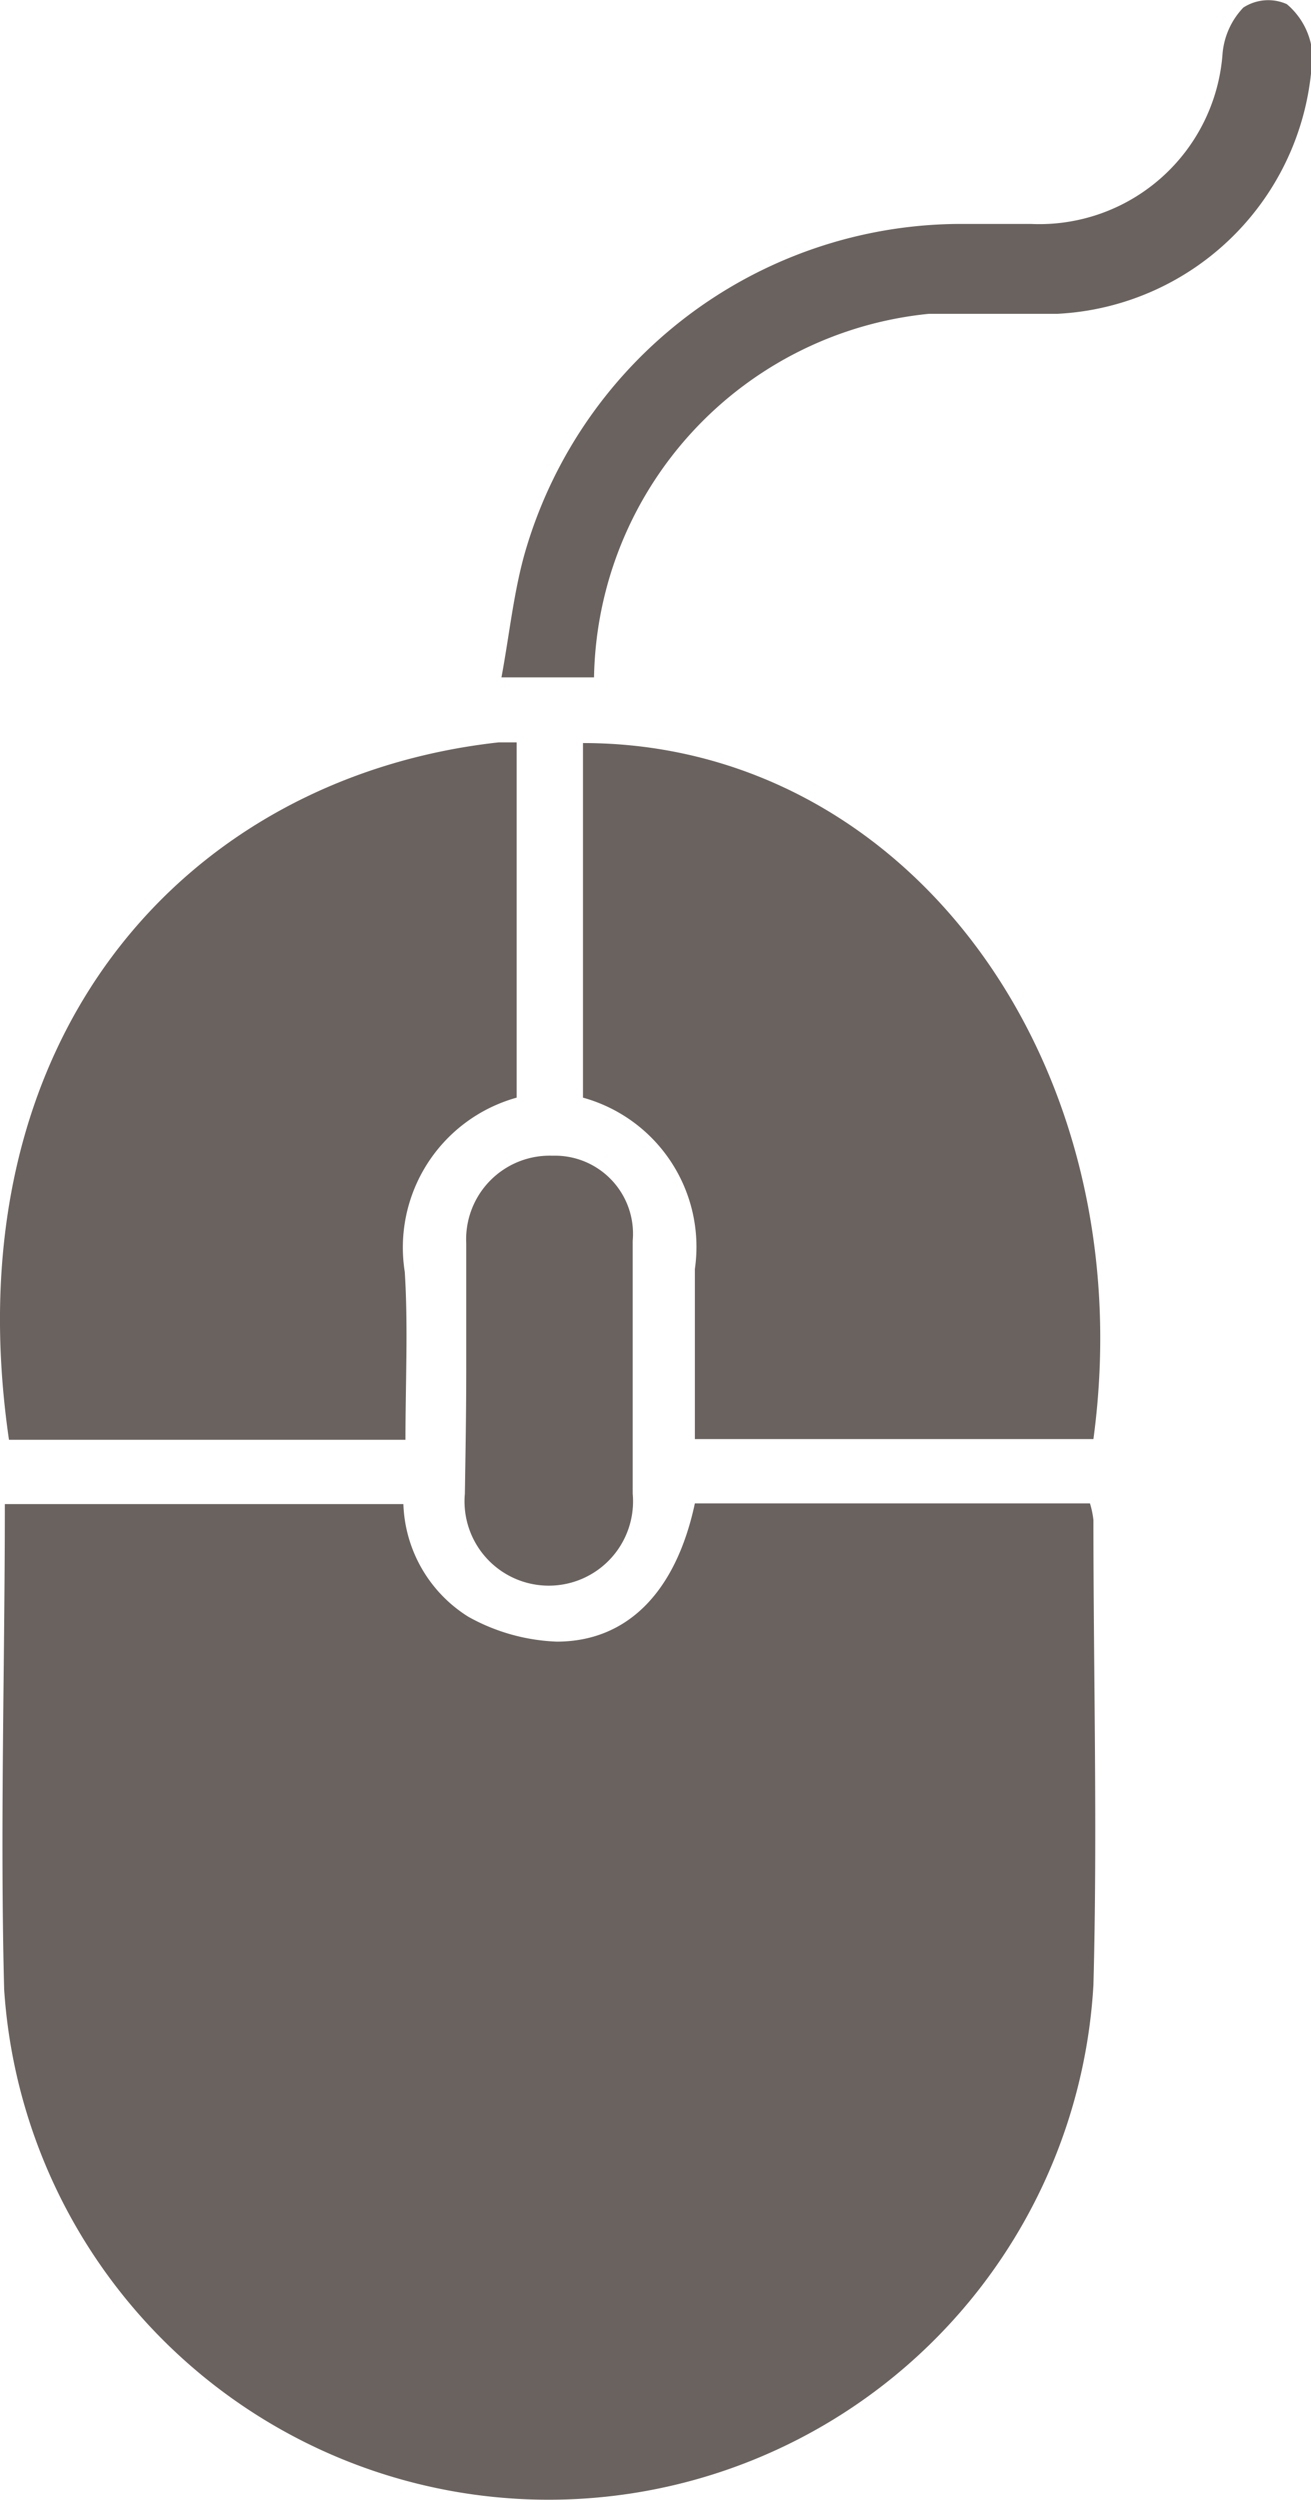 <svg xmlns="http://www.w3.org/2000/svg" viewBox="0 0 18.98 36.17"><defs><style>.cls-1{fill:#6a625e;}</style></defs><title>Asset 14</title><g id="Layer_2" data-name="Layer 2"><g id="graphic_elements" data-name="graphic elements"><g id="Layer_134" data-name="Layer 134"><path class="cls-1" d="M.07,21.76H5.84a2,2,0,0,0,.94,1.63,2.84,2.84,0,0,0,1.28.36c1,0,1.72-.69,2-2h5.72a1.32,1.32,0,0,1,.05.24c0,2.24.06,4.49,0,6.73a7.9,7.9,0,0,1-15.77.06C0,26.45.07,24.13.07,21.76Z"/><path class="cls-1" d="M5.87,20.83H.13C-.72,15,2.7,11.24,7.22,10.74h.26v5.14a2.25,2.25,0,0,0-1.62,2.52C5.91,19.19,5.87,20,5.87,20.83Z"/><path class="cls-1" d="M8.44,10.75c4.72,0,8.12,4.66,7.39,10.07H10.06c0-.83,0-1.65,0-2.46a2.24,2.24,0,0,0-1.62-2.48Z"/><path class="cls-1" d="M8.6,9.8H7.26c.12-.65.18-1.26.35-1.84a6.58,6.58,0,0,1,6.23-4.72h1.09A2.66,2.66,0,0,0,17.7.77,1.1,1.1,0,0,1,18,.11a.66.66,0,0,1,.63-.05A1.05,1.05,0,0,1,19,.77a3.89,3.89,0,0,1-3.69,3.77c-.62,0-1.24,0-1.86,0A5.38,5.38,0,0,0,8.6,9.8Z"/><path class="cls-1" d="M6.75,19.79c0-.6,0-1.2,0-1.8A1.21,1.21,0,0,1,8,16.72a1.13,1.13,0,0,1,1.16,1.23q0,1.83,0,3.66a1.22,1.22,0,1,1-2.43,0C6.74,21,6.75,20.41,6.75,19.79Z"/></g></g></g></svg>